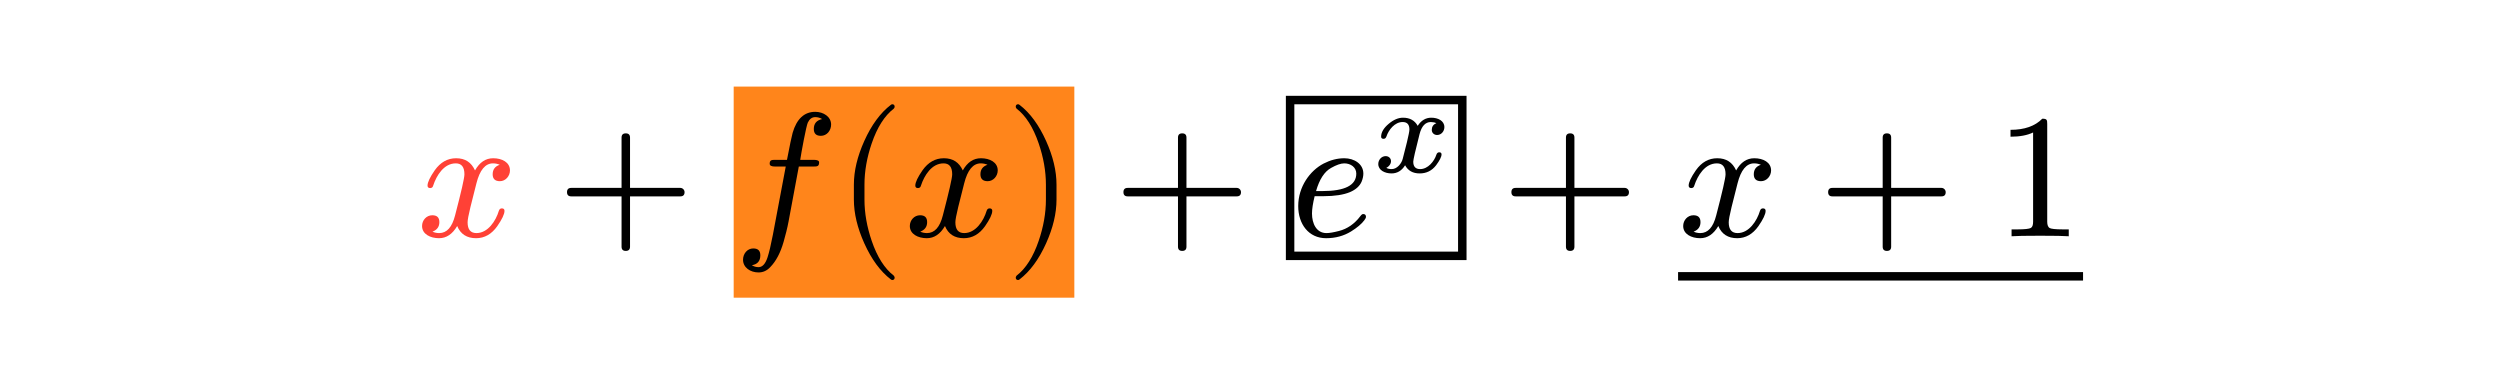 <svg class="typst-doc" viewBox="0 0 339.931 52.25" width="339.931pt" height="52.25pt" xmlns="http://www.w3.org/2000/svg" xmlns:xlink="http://www.w3.org/1999/xlink" xmlns:h5="http://www.w3.org/1999/xhtml">
    <path class="typst-shape" fill="#ffffff" fill-rule="nonzero" d="M 0 0 L 0 52.25 L 339.931 52.25 L 339.931 0 Z "/>
    <g>
        <g transform="translate(56.693 14.173)">
            <g class="typst-group">
                <g>
                    <g transform="translate(0 17.952)">
                        <g class="typst-text" transform="scale(1, -1)"/>
                    </g>
                    <g transform="translate(0 17.952)">
                        <g class="typst-text" transform="scale(1, -1)">
                            <use xlink:href="#g71A9D8C764139ED0B8A893D492B19C2B" x="0" fill="#ff4136" fill-rule="nonzero"/>
                        </g>
                    </g>
                    <g transform="translate(13.728 17.952)">
                        <g class="typst-text" transform="scale(1, -1)"/>
                    </g>
                    <g transform="translate(13.728 17.952)">
                        <g class="typst-group">
                            <g/>
                        </g>
                    </g>
                    <g transform="translate(13.728 17.952)">
                        <g class="typst-text" transform="scale(1, -1)"/>
                    </g>
                    <g transform="translate(13.728 17.952)">
                        <g class="typst-text" transform="scale(1, -1)"/>
                    </g>
                    <g transform="translate(19.061 17.952)">
                        <g class="typst-text" transform="scale(1, -1)">
                            <use xlink:href="#g1E38BF6177712D8A01AE209429F6EACF" x="0" fill="#000000" fill-rule="nonzero"/>
                        </g>
                    </g>
                    <g transform="translate(43.067 17.952)">
                        <g class="typst-text" transform="scale(1, -1)"/>
                    </g>
                    <g transform="translate(43.067 17.952)">
                        <g class="typst-group">
                            <g>
                                <g transform="translate(0 -20.352)">
                                    <path class="typst-shape" fill="#ff851b66" fill-rule="nonzero" d="M 0 0 L 0 28.704 L 46.32 28.704 L 46.32 0 Z "/>
                                </g>
                            </g>
                        </g>
                    </g>
                    <g transform="translate(43.067 17.952)">
                        <g class="typst-text" transform="scale(1, -1)"/>
                    </g>
                    <g transform="translate(43.067 17.952)">
                        <g class="typst-text" transform="scale(1, -1)">
                            <use xlink:href="#g70CB5158EFF0D0902436FC7845C7D3A9" x="0" fill="#000000" fill-rule="nonzero"/>
                        </g>
                    </g>
                    <g transform="translate(56.987 0)">
                        <g class="typst-group">
                            <g>
                                <g transform="translate(0 17.952)">
                                    <g class="typst-text" transform="scale(1, -1)">
                                        <use xlink:href="#gBF7E6CF869B3326219F7261F69EAAB06" x="0" fill="#000000" fill-rule="nonzero"/>
                                    </g>
                                </g>
                                <g transform="translate(9.336 17.952)">
                                    <g class="typst-text" transform="scale(1, -1)">
                                        <use xlink:href="#g71A9D8C764139ED0B8A893D492B19C2B" x="0" fill="#000000" fill-rule="nonzero"/>
                                    </g>
                                </g>
                                <g transform="translate(23.064 17.952)">
                                    <g class="typst-text" transform="scale(1, -1)">
                                        <use xlink:href="#g16A49EA7CD833A2CBA0EDD0D0F6A104F" x="0" fill="#000000" fill-rule="nonzero"/>
                                    </g>
                                </g>
                            </g>
                        </g>
                    </g>
                    <g transform="translate(89.387 17.952)">
                        <g class="typst-text" transform="scale(1, -1)"/>
                    </g>
                    <g transform="translate(89.387 17.952)">
                        <g class="typst-group">
                            <g/>
                        </g>
                    </g>
                    <g transform="translate(89.387 17.952)">
                        <g class="typst-text" transform="scale(1, -1)"/>
                    </g>
                    <g transform="translate(89.387 17.952)">
                        <g class="typst-text" transform="scale(1, -1)"/>
                    </g>
                    <g transform="translate(94.72 17.952)">
                        <g class="typst-text" transform="scale(1, -1)">
                            <use xlink:href="#g1E38BF6177712D8A01AE209429F6EACF" x="0" fill="#000000" fill-rule="nonzero"/>
                        </g>
                    </g>
                    <g transform="translate(118.725 17.952)">
                        <g class="typst-text" transform="scale(1, -1)"/>
                    </g>
                    <g transform="translate(118.725 17.952)">
                        <g class="typst-group">
                            <g>
                                <g transform="translate(0 -18.521)">
                                    <path class="typst-shape" fill="none" stroke="#000000" stroke-width="1.152" stroke-linecap="butt" stroke-linejoin="miter" stroke-miterlimit="4" d="M 0 0 L 0 21.185 L 23.414 21.185 L 23.414 0 Z "/>
                                </g>
                            </g>
                        </g>
                    </g>
                    <g transform="translate(118.725 17.952)">
                        <g class="typst-text" transform="scale(1, -1)"/>
                    </g>
                    <g transform="translate(118.725 1.831)">
                        <g class="typst-group">
                            <g>
                                <g transform="translate(0 16.121)">
                                    <g class="typst-text" transform="scale(1, -1)">
                                        <use xlink:href="#g7507A0EBA190BE0494079ED268C84181" x="0" fill="#000000" fill-rule="nonzero"/>
                                    </g>
                                </g>
                                <g transform="translate(11.184 7.409)">
                                    <g class="typst-text" transform="scale(1, -1)">
                                        <use xlink:href="#gB2CE9C28CE60CF948BFE2C7F13445DF" x="0" fill="#000000" fill-rule="nonzero"/>
                                    </g>
                                </g>
                            </g>
                        </g>
                    </g>
                    <g transform="translate(142.14 17.952)">
                        <g class="typst-text" transform="scale(1, -1)"/>
                    </g>
                    <g transform="translate(142.14 17.952)">
                        <g class="typst-group">
                            <g/>
                        </g>
                    </g>
                    <g transform="translate(142.14 17.952)">
                        <g class="typst-text" transform="scale(1, -1)"/>
                    </g>
                    <g transform="translate(142.14 17.952)">
                        <g class="typst-text" transform="scale(1, -1)"/>
                    </g>
                    <g transform="translate(147.473 17.952)">
                        <g class="typst-text" transform="scale(1, -1)">
                            <use xlink:href="#g1E38BF6177712D8A01AE209429F6EACF" x="0" fill="#000000" fill-rule="nonzero"/>
                        </g>
                    </g>
                    <g transform="translate(171.478 17.952)">
                        <g class="typst-text" transform="scale(1, -1)"/>
                    </g>
                    <g transform="translate(171.478 17.952)">
                        <g class="typst-text" transform="scale(1, -1)">
                            <use xlink:href="#g71A9D8C764139ED0B8A893D492B19C2B" x="0" fill="#000000" fill-rule="nonzero"/>
                        </g>
                    </g>
                    <g transform="translate(190.54 17.952)">
                        <g class="typst-text" transform="scale(1, -1)">
                            <use xlink:href="#g1E38BF6177712D8A01AE209429F6EACF" x="0" fill="#000000" fill-rule="nonzero"/>
                        </g>
                    </g>
                    <g transform="translate(214.545 17.952)">
                        <g class="typst-text" transform="scale(1, -1)">
                            <use xlink:href="#g92F8074E8CD8A46BD05768832039EBFA" x="0" fill="#000000" fill-rule="nonzero"/>
                        </g>
                    </g>
                    <g transform="translate(226.545 17.952)">
                        <g class="typst-text" transform="scale(1, -1)"/>
                    </g>
                    <g transform="translate(226.545 17.952)">
                        <g class="typst-group">
                            <g/>
                        </g>
                    </g>
                    <g transform="translate(226.545 17.952)">
                        <g class="typst-text" transform="scale(1, -1)"/>
                    </g>
                    <g transform="translate(226.545 17.952)">
                        <g class="typst-text" transform="scale(1, -1)"/>
                    </g>
                    <g transform="translate(226.545 17.952)">
                        <g class="typst-group">
                            <g>
                                <g transform="translate(-55.067 5.448)">
                                    <path class="typst-shape" fill="none" stroke="#000000" stroke-width="1.152" stroke-linecap="butt" stroke-linejoin="miter" stroke-miterlimit="4" d="M 0 0 L 55.067 0 "/>
                                </g>
                            </g>
                        </g>
                    </g>
                    <g transform="translate(226.545 17.952)">
                        <g class="typst-text" transform="scale(1, -1)"/>
                    </g>
                </g>
            </g>
        </g>
    </g>
    <defs id="glyph">
        <symbol id="g71A9D8C764139ED0B8A893D492B19C2B" overflow="visible">
            <path d="M 12.648 8.952 C 12.648 10.056 11.568 10.608 10.368 10.608 C 9.336 10.608 8.52 10.056 7.896 8.952 C 7.392 10.056 6.552 10.608 5.328 10.608 C 4.152 10.608 3.192 10.056 2.424 8.976 C 1.776 8.04 1.44 7.344 1.44 6.888 C 1.44 6.672 1.56 6.552 1.8 6.552 C 2.016 6.552 2.16 6.672 2.208 6.888 C 2.664 8.28 3.672 9.912 5.28 9.912 C 6.072 9.912 6.456 9.408 6.456 8.424 C 6.456 7.92 6.024 6.048 5.184 2.832 C 4.776 1.224 4.056 0.432 3.024 0.432 C 2.688 0.432 2.376 0.504 2.112 0.624 C 2.736 0.864 3.048 1.296 3.048 1.92 C 3.048 2.544 2.736 2.856 2.088 2.856 C 1.296 2.856 0.696 2.184 0.696 1.392 C 0.696 0.288 1.824 -0.264 3 -0.264 C 4.008 -0.264 4.824 0.288 5.472 1.392 C 5.928 0.288 6.792 -0.264 8.04 -0.264 C 9.192 -0.264 10.152 0.288 10.92 1.368 C 11.568 2.304 11.904 3 11.904 3.456 C 11.904 3.672 11.784 3.792 11.544 3.792 C 11.328 3.792 11.208 3.672 11.136 3.456 C 10.728 2.088 9.648 0.432 8.088 0.432 C 7.296 0.432 6.888 0.912 6.888 1.896 C 6.888 2.208 7.008 2.88 7.272 3.96 L 8.088 7.2 C 8.544 9 9.288 9.912 10.344 9.912 C 10.68 9.912 10.992 9.84 11.256 9.72 C 10.608 9.504 10.296 9.072 10.296 8.424 C 10.296 7.8 10.632 7.488 11.28 7.488 C 12.048 7.488 12.648 8.184 12.648 8.952 Z "/>
        </symbol>
        <symbol id="g1E38BF6177712D8A01AE209429F6EACF" overflow="visible">
            <path d="M 16.752 6.576 L 9.912 6.576 L 9.912 13.416 C 9.912 13.8 9.72 13.992 9.336 13.992 C 8.952 13.992 8.76 13.8 8.76 13.416 L 8.76 6.576 L 1.92 6.576 C 1.536 6.576 1.344 6.384 1.344 6 C 1.344 5.616 1.536 5.424 1.92 5.424 L 8.76 5.424 L 8.76 -1.416 C 8.76 -1.8 8.952 -1.992 9.336 -1.992 C 9.72 -1.992 9.912 -1.8 9.912 -1.416 L 9.912 5.424 L 16.752 5.424 C 17.136 5.424 17.328 5.616 17.328 6 C 17.328 6.312 17.064 6.576 16.752 6.576 Z "/>
        </symbol>
        <symbol id="g70CB5158EFF0D0902436FC7845C7D3A9" overflow="visible">
            <path d="M 13.248 15.192 C 13.248 16.248 12.216 16.92 11.088 16.92 C 9.6 16.92 8.568 15.96 8.016 14.064 C 7.896 13.632 7.632 12.408 7.248 10.392 L 5.688 10.392 C 5.16 10.392 4.896 10.368 4.896 9.864 C 4.896 9.6 5.136 9.48 5.64 9.48 L 7.08 9.48 L 5.328 0.192 C 5.064 -1.176 4.824 -2.184 4.608 -2.856 C 4.32 -3.744 3.912 -4.2 3.384 -4.2 C 3.024 -4.2 2.736 -4.104 2.472 -3.936 C 3.24 -3.816 3.624 -3.36 3.624 -2.592 C 3.624 -1.968 3.312 -1.656 2.664 -1.656 C 1.848 -1.656 1.272 -2.376 1.272 -3.192 C 1.272 -4.248 2.256 -4.92 3.384 -4.92 C 3.984 -4.92 4.536 -4.68 4.992 -4.176 C 5.76 -3.384 6.36 -2.256 6.792 -0.744 C 7.056 0.192 7.296 1.104 7.464 2.016 L 8.856 9.48 L 10.824 9.48 C 11.376 9.48 11.616 9.504 11.616 10.056 C 11.616 10.272 11.376 10.392 10.896 10.392 L 9.048 10.392 C 9.192 11.376 9.864 15 10.08 15.456 C 10.32 15.96 10.656 16.2 11.088 16.2 C 11.448 16.2 11.76 16.104 12.024 15.936 C 11.28 15.768 10.896 15.336 10.896 14.592 C 10.896 13.968 11.208 13.656 11.856 13.656 C 12.672 13.656 13.248 14.376 13.248 15.192 Z "/>
        </symbol>
        <symbol id="gBF7E6CF869B3326219F7261F69EAAB06" overflow="visible">
            <path d="M 7.632 -5.952 C 7.848 -5.952 7.968 -5.832 7.968 -5.616 C 7.968 -5.544 7.92 -5.448 7.848 -5.352 C 6.6 -4.392 5.592 -2.808 4.848 -0.624 C 4.2 1.272 3.864 3.144 3.864 4.992 L 3.864 7.008 C 3.864 8.856 4.2 10.728 4.848 12.624 C 5.592 14.808 6.6 16.392 7.848 17.352 C 7.92 17.424 7.968 17.52 7.968 17.616 C 7.968 17.832 7.848 17.952 7.632 17.952 C 7.608 17.952 7.536 17.928 7.464 17.88 C 6.024 16.776 4.824 15.144 3.84 12.96 C 2.904 10.872 2.424 8.904 2.424 7.008 L 2.424 4.992 C 2.424 3.096 2.904 1.128 3.84 -0.96 C 4.824 -3.144 6.024 -4.776 7.464 -5.88 C 7.536 -5.928 7.608 -5.952 7.632 -5.952 Z "/>
        </symbol>
        <symbol id="g16A49EA7CD833A2CBA0EDD0D0F6A104F" overflow="visible">
            <path d="M 1.872 -5.88 C 3.312 -4.776 4.512 -3.144 5.496 -0.96 C 6.432 1.128 6.912 3.096 6.912 4.992 L 6.912 7.008 C 6.912 8.904 6.432 10.872 5.496 12.96 C 4.512 15.144 3.312 16.776 1.872 17.88 C 1.8 17.928 1.728 17.952 1.704 17.952 C 1.488 17.952 1.368 17.832 1.368 17.616 C 1.368 17.52 1.416 17.424 1.488 17.352 C 2.736 16.392 3.744 14.808 4.488 12.624 C 5.136 10.728 5.472 8.856 5.472 7.008 L 5.472 4.992 C 5.472 3.144 5.136 1.272 4.488 -0.624 C 3.744 -2.808 2.736 -4.392 1.488 -5.352 C 1.416 -5.448 1.368 -5.544 1.368 -5.616 C 1.368 -5.832 1.488 -5.952 1.704 -5.952 C 1.728 -5.952 1.8 -5.928 1.872 -5.88 Z "/>
        </symbol>
        <symbol id="g7507A0EBA190BE0494079ED268C84181" overflow="visible">
            <path d="M 2.976 3.096 C 2.976 3.672 3.096 4.464 3.336 5.448 L 4.512 5.448 C 6.072 5.448 7.272 5.64 8.136 6 C 8.928 6.336 9.456 6.816 9.72 7.416 C 9.888 7.824 9.96 8.208 9.96 8.52 C 9.96 9.84 8.712 10.608 7.368 10.608 C 6.432 10.608 5.496 10.368 4.56 9.888 C 2.712 8.928 1.104 6.744 1.104 4.104 C 1.104 1.656 2.52 -0.264 4.896 -0.264 C 6.168 -0.264 7.296 0.048 8.28 0.648 C 9.096 1.152 9.696 1.656 10.08 2.16 C 10.248 2.376 10.32 2.544 10.32 2.616 C 10.32 2.88 10.2 3.024 9.936 3.024 C 9.816 3.024 9.696 2.928 9.552 2.736 C 8.76 1.68 7.776 1.008 6.648 0.72 C 5.904 0.528 5.352 0.432 4.944 0.432 C 3.576 0.432 2.976 1.728 2.976 3.096 Z M 9 8.52 C 9 6.936 7.464 6.144 4.368 6.144 L 3.528 6.144 C 3.984 7.728 4.656 8.784 5.568 9.288 C 6.288 9.696 6.888 9.912 7.368 9.912 C 8.232 9.912 9 9.384 9 8.52 Z "/>
        </symbol>
        <symbol id="gB2CE9C28CE60CF948BFE2C7F13445DF" overflow="visible">
            <path d="M 9.794 6.132 C 9.794 6.989 8.921 7.409 8.014 7.409 C 7.258 7.409 6.636 7.039 6.166 6.3 C 5.762 7.039 5.09 7.409 4.166 7.409 C 3.545 7.409 2.89 7.14 2.234 6.586 C 1.546 6.014 1.193 5.426 1.193 4.822 C 1.193 4.637 1.31 4.536 1.529 4.536 C 1.714 4.536 1.831 4.637 1.915 4.855 C 2.218 5.762 3.041 6.821 4.116 6.821 C 4.738 6.821 5.04 6.485 5.04 5.796 C 5.04 5.578 4.922 5.006 4.704 4.082 L 4.133 1.831 C 3.982 1.193 3.36 0.42 2.638 0.42 C 2.352 0.42 2.1 0.47 1.898 0.588 C 2.234 0.739 2.537 1.109 2.537 1.495 C 2.537 1.898 2.218 2.184 1.814 2.184 C 1.243 2.184 0.806 1.68 0.806 1.109 C 0.806 0.269 1.697 -0.168 2.604 -0.168 C 3.377 -0.168 3.998 0.202 4.452 0.941 C 4.855 0.202 5.51 -0.168 6.434 -0.168 C 7.358 -0.168 8.098 0.202 8.669 0.941 C 9.156 1.596 9.408 2.1 9.408 2.419 C 9.408 2.604 9.307 2.705 9.089 2.705 C 8.904 2.705 8.77 2.587 8.702 2.369 C 8.417 1.478 7.56 0.42 6.502 0.42 C 5.88 0.42 5.561 0.756 5.561 1.428 C 5.561 1.68 5.846 2.94 6.418 5.174 C 6.703 6.266 7.207 6.821 7.963 6.821 L 8.114 6.804 C 8.316 6.804 8.518 6.754 8.702 6.67 C 8.282 6.485 8.081 6.182 8.081 5.746 C 8.081 5.342 8.4 5.057 8.803 5.057 C 9.374 5.057 9.794 5.561 9.794 6.132 Z "/>
        </symbol>
        <symbol id="g92F8074E8CD8A46BD05768832039EBFA" overflow="visible">
            <path d="M 6.456 15.984 C 5.472 14.976 4.032 14.472 2.136 14.472 L 2.136 13.536 C 3.384 13.536 4.416 13.728 5.208 14.112 L 5.208 1.968 C 5.208 1.536 5.112 1.248 4.896 1.128 C 4.68 1.008 4.08 0.936 3.12 0.936 L 2.28 0.936 L 2.28 0 C 2.88 0.048 4.176 0.072 6.168 0.072 C 8.16 0.072 9.456 0.048 10.056 0 L 10.056 0.936 L 9.216 0.936 C 8.232 0.936 7.632 1.008 7.44 1.128 C 7.248 1.248 7.128 1.536 7.128 1.968 L 7.128 15.264 C 7.128 15.84 7.08 15.984 6.456 15.984 Z "/>
        </symbol>
    </defs>
</svg>
